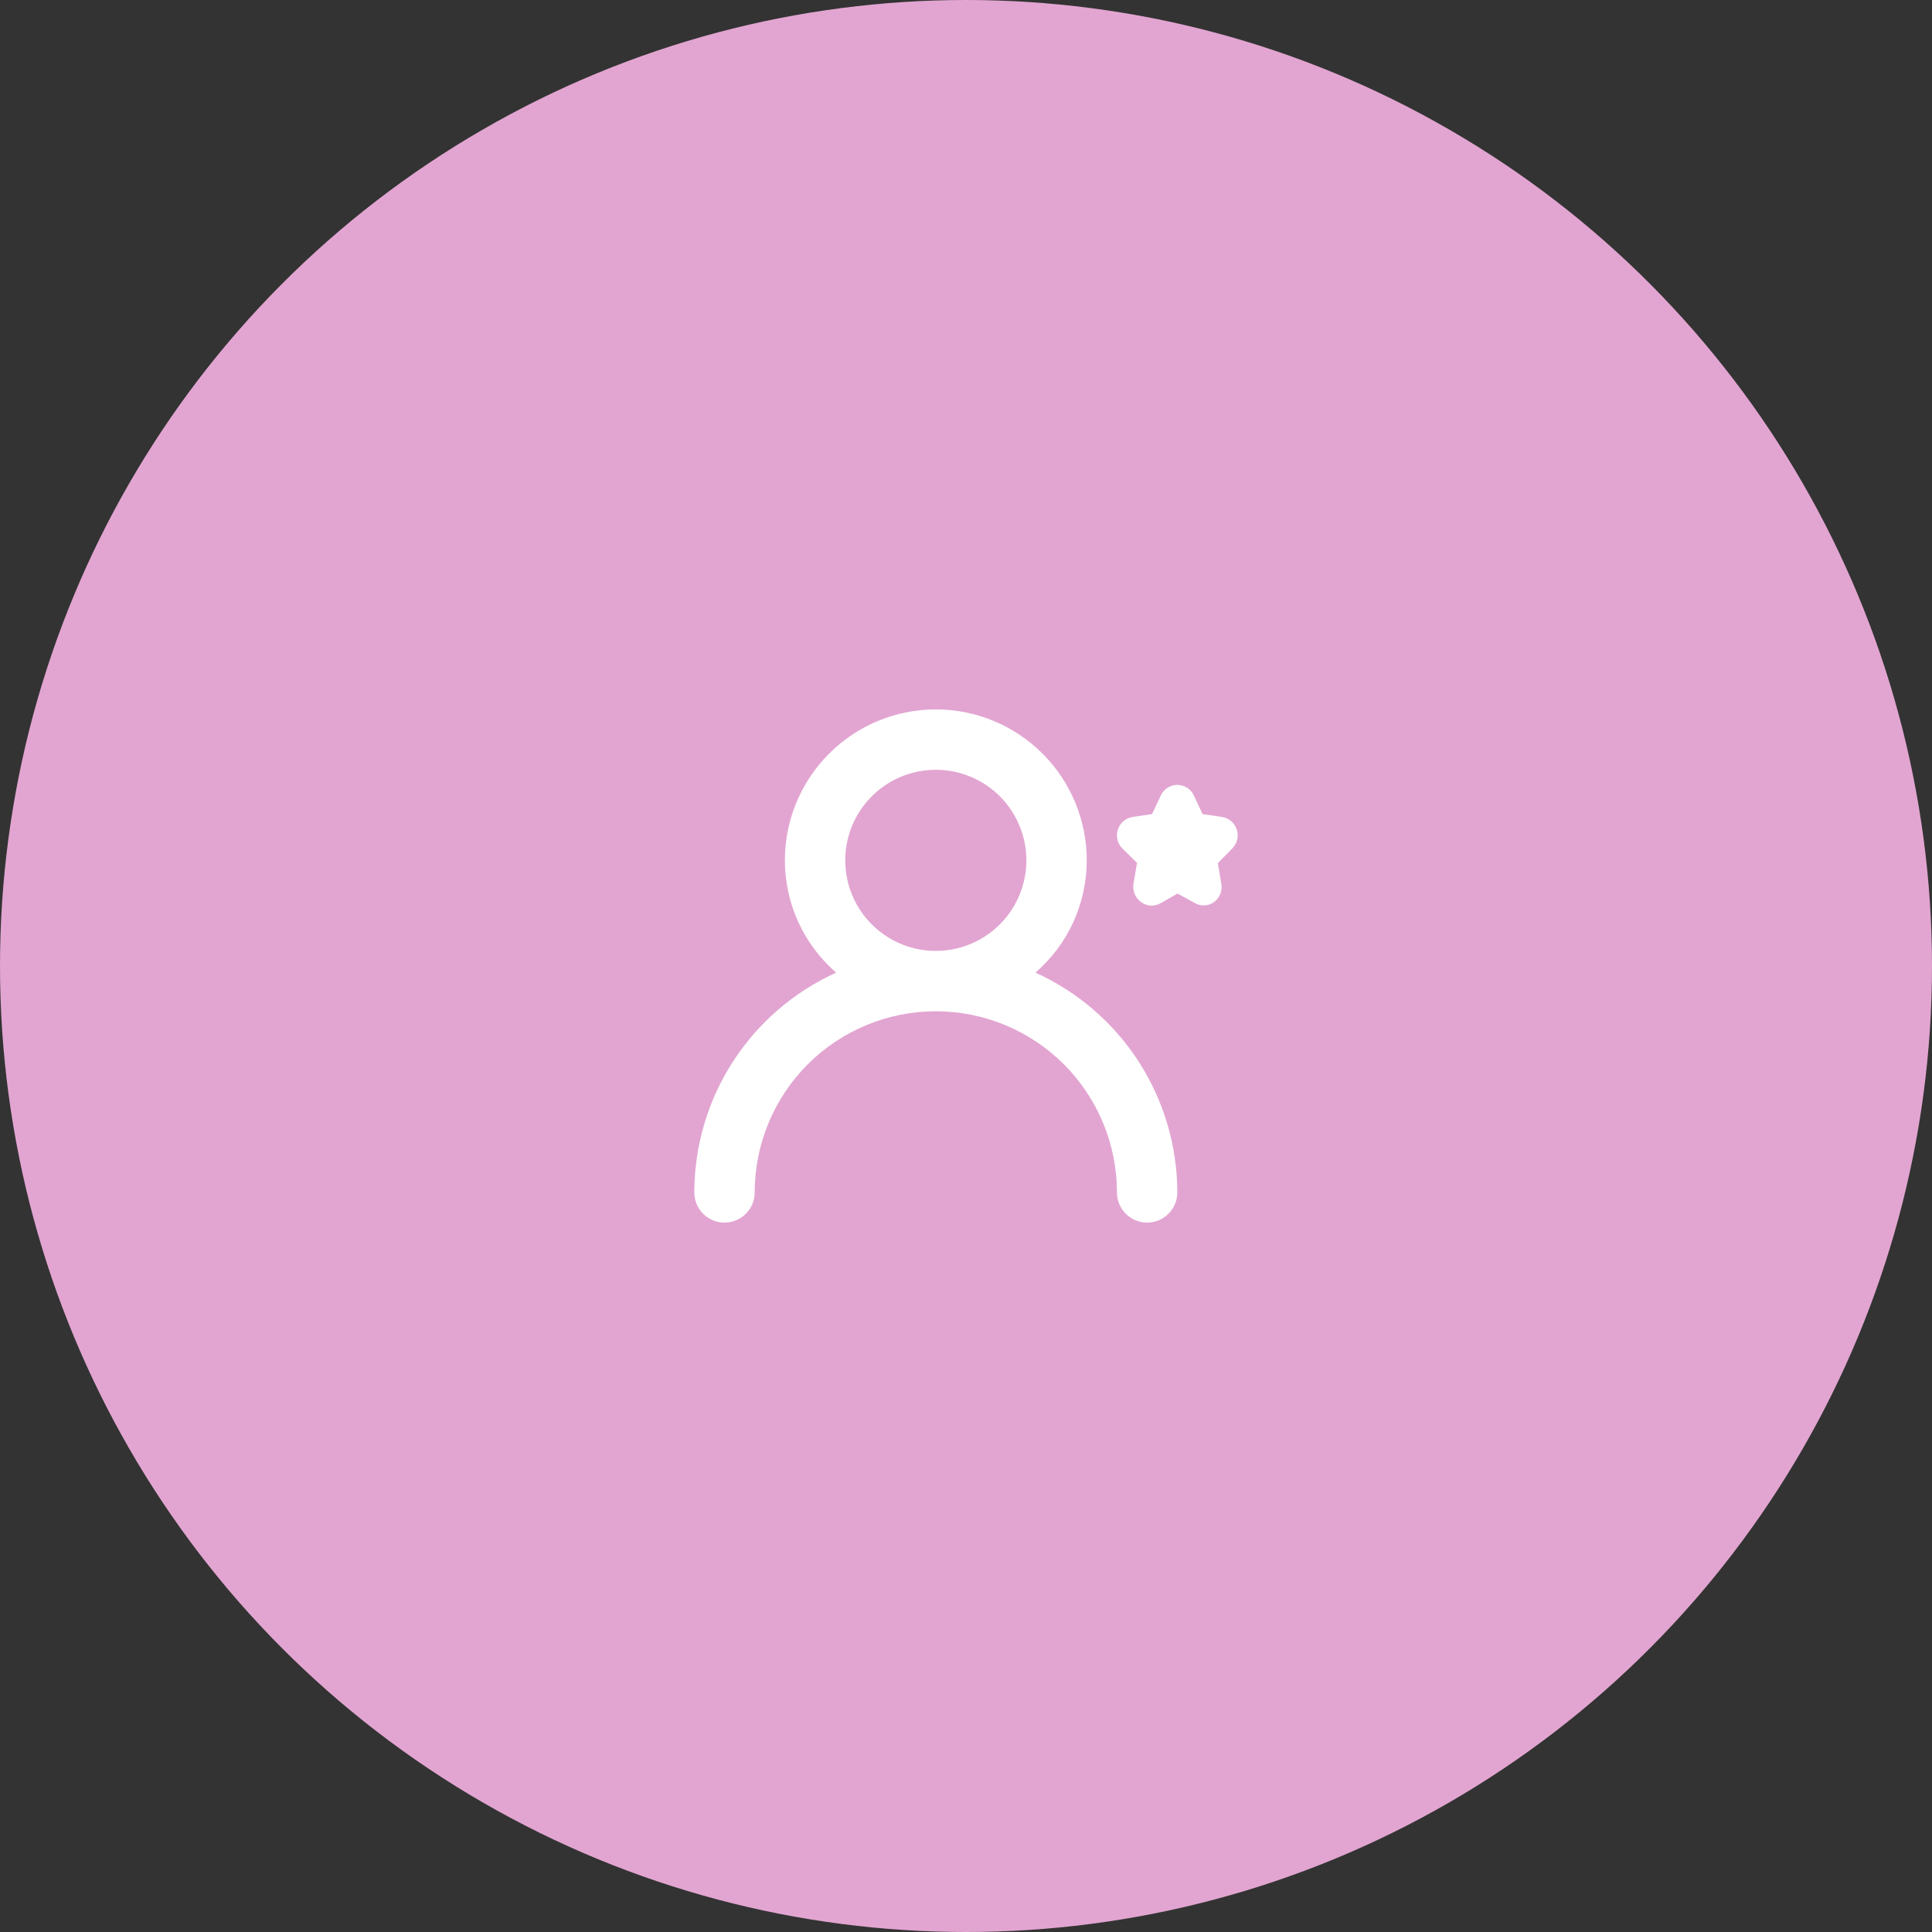 
<svg width="64" height="64" viewBox="0 0 64 64" fill="none" xmlns="http://www.w3.org/2000/svg">
<rect x="0" y="0" width="64" height="64" fill="#333333" stroke="none"/>
<circle cx="32" cy="32" r="32" fill="#E2A5D1"/>
<path d="M34.3 32.22C34.834 31.758 35.262 31.187 35.555 30.545C35.848 29.903 36 29.206 36 28.5C36 27.174 35.473 25.902 34.535 24.965C33.598 24.027 32.326 23.5 31 23.5C29.674 23.5 28.402 24.027 27.465 24.965C26.527 25.902 26 27.174 26 28.5C26 29.206 26.152 29.903 26.445 30.545C26.738 31.187 27.166 31.758 27.7 32.22C26.3 32.854 25.113 33.877 24.279 35.169C23.445 36.46 23.002 37.963 23 39.5C23 39.765 23.105 40.02 23.293 40.207C23.48 40.395 23.735 40.5 24 40.5C24.265 40.5 24.52 40.395 24.707 40.207C24.895 40.02 25 39.765 25 39.5C25 37.909 25.632 36.383 26.757 35.257C27.883 34.132 29.409 33.5 31 33.5C32.591 33.5 34.117 34.132 35.243 35.257C36.368 36.383 37 37.909 37 39.5C37 39.765 37.105 40.02 37.293 40.207C37.48 40.395 37.735 40.5 38 40.5C38.265 40.5 38.52 40.395 38.707 40.207C38.895 40.02 39 39.765 39 39.5C38.998 37.963 38.554 36.46 37.721 35.169C36.888 33.877 35.7 32.854 34.3 32.22ZM31 31.5C30.407 31.5 29.827 31.324 29.333 30.994C28.84 30.665 28.455 30.196 28.228 29.648C28.001 29.1 27.942 28.497 28.058 27.915C28.173 27.333 28.459 26.798 28.879 26.379C29.298 25.959 29.833 25.673 30.415 25.558C30.997 25.442 31.6 25.501 32.148 25.728C32.696 25.955 33.165 26.34 33.494 26.833C33.824 27.327 34 27.907 34 28.5C34 29.296 33.684 30.059 33.121 30.621C32.559 31.184 31.796 31.5 31 31.5Z" fill="white"/>
<path d="M37.665 28.584L37.549 29.276C37.529 29.392 37.544 29.511 37.59 29.62C37.636 29.728 37.712 29.821 37.809 29.888C37.899 29.954 38.007 29.993 38.119 29.999C38.231 30.005 38.343 29.979 38.44 29.924L39.008 29.6L39.584 29.916C39.68 29.971 39.789 29.997 39.9 29.992C40.01 29.988 40.117 29.951 40.208 29.888C40.302 29.821 40.375 29.729 40.42 29.622C40.464 29.515 40.478 29.398 40.459 29.284L40.343 28.592L40.823 28.104C40.902 28.023 40.958 27.922 40.984 27.812C41.01 27.702 41.005 27.587 40.969 27.48C40.934 27.372 40.87 27.277 40.785 27.203C40.699 27.13 40.595 27.081 40.483 27.063L39.836 26.967L39.544 26.347C39.496 26.243 39.419 26.156 39.322 26.094C39.226 26.033 39.114 26 39 26C38.886 26 38.774 26.033 38.678 26.094C38.581 26.156 38.504 26.243 38.456 26.347L38.164 26.967L37.517 27.063C37.405 27.081 37.301 27.13 37.215 27.203C37.13 27.277 37.066 27.372 37.031 27.48C36.995 27.587 36.99 27.702 37.016 27.812C37.042 27.922 37.098 28.023 37.177 28.104L37.665 28.584Z" fill="white"/>
</svg>
